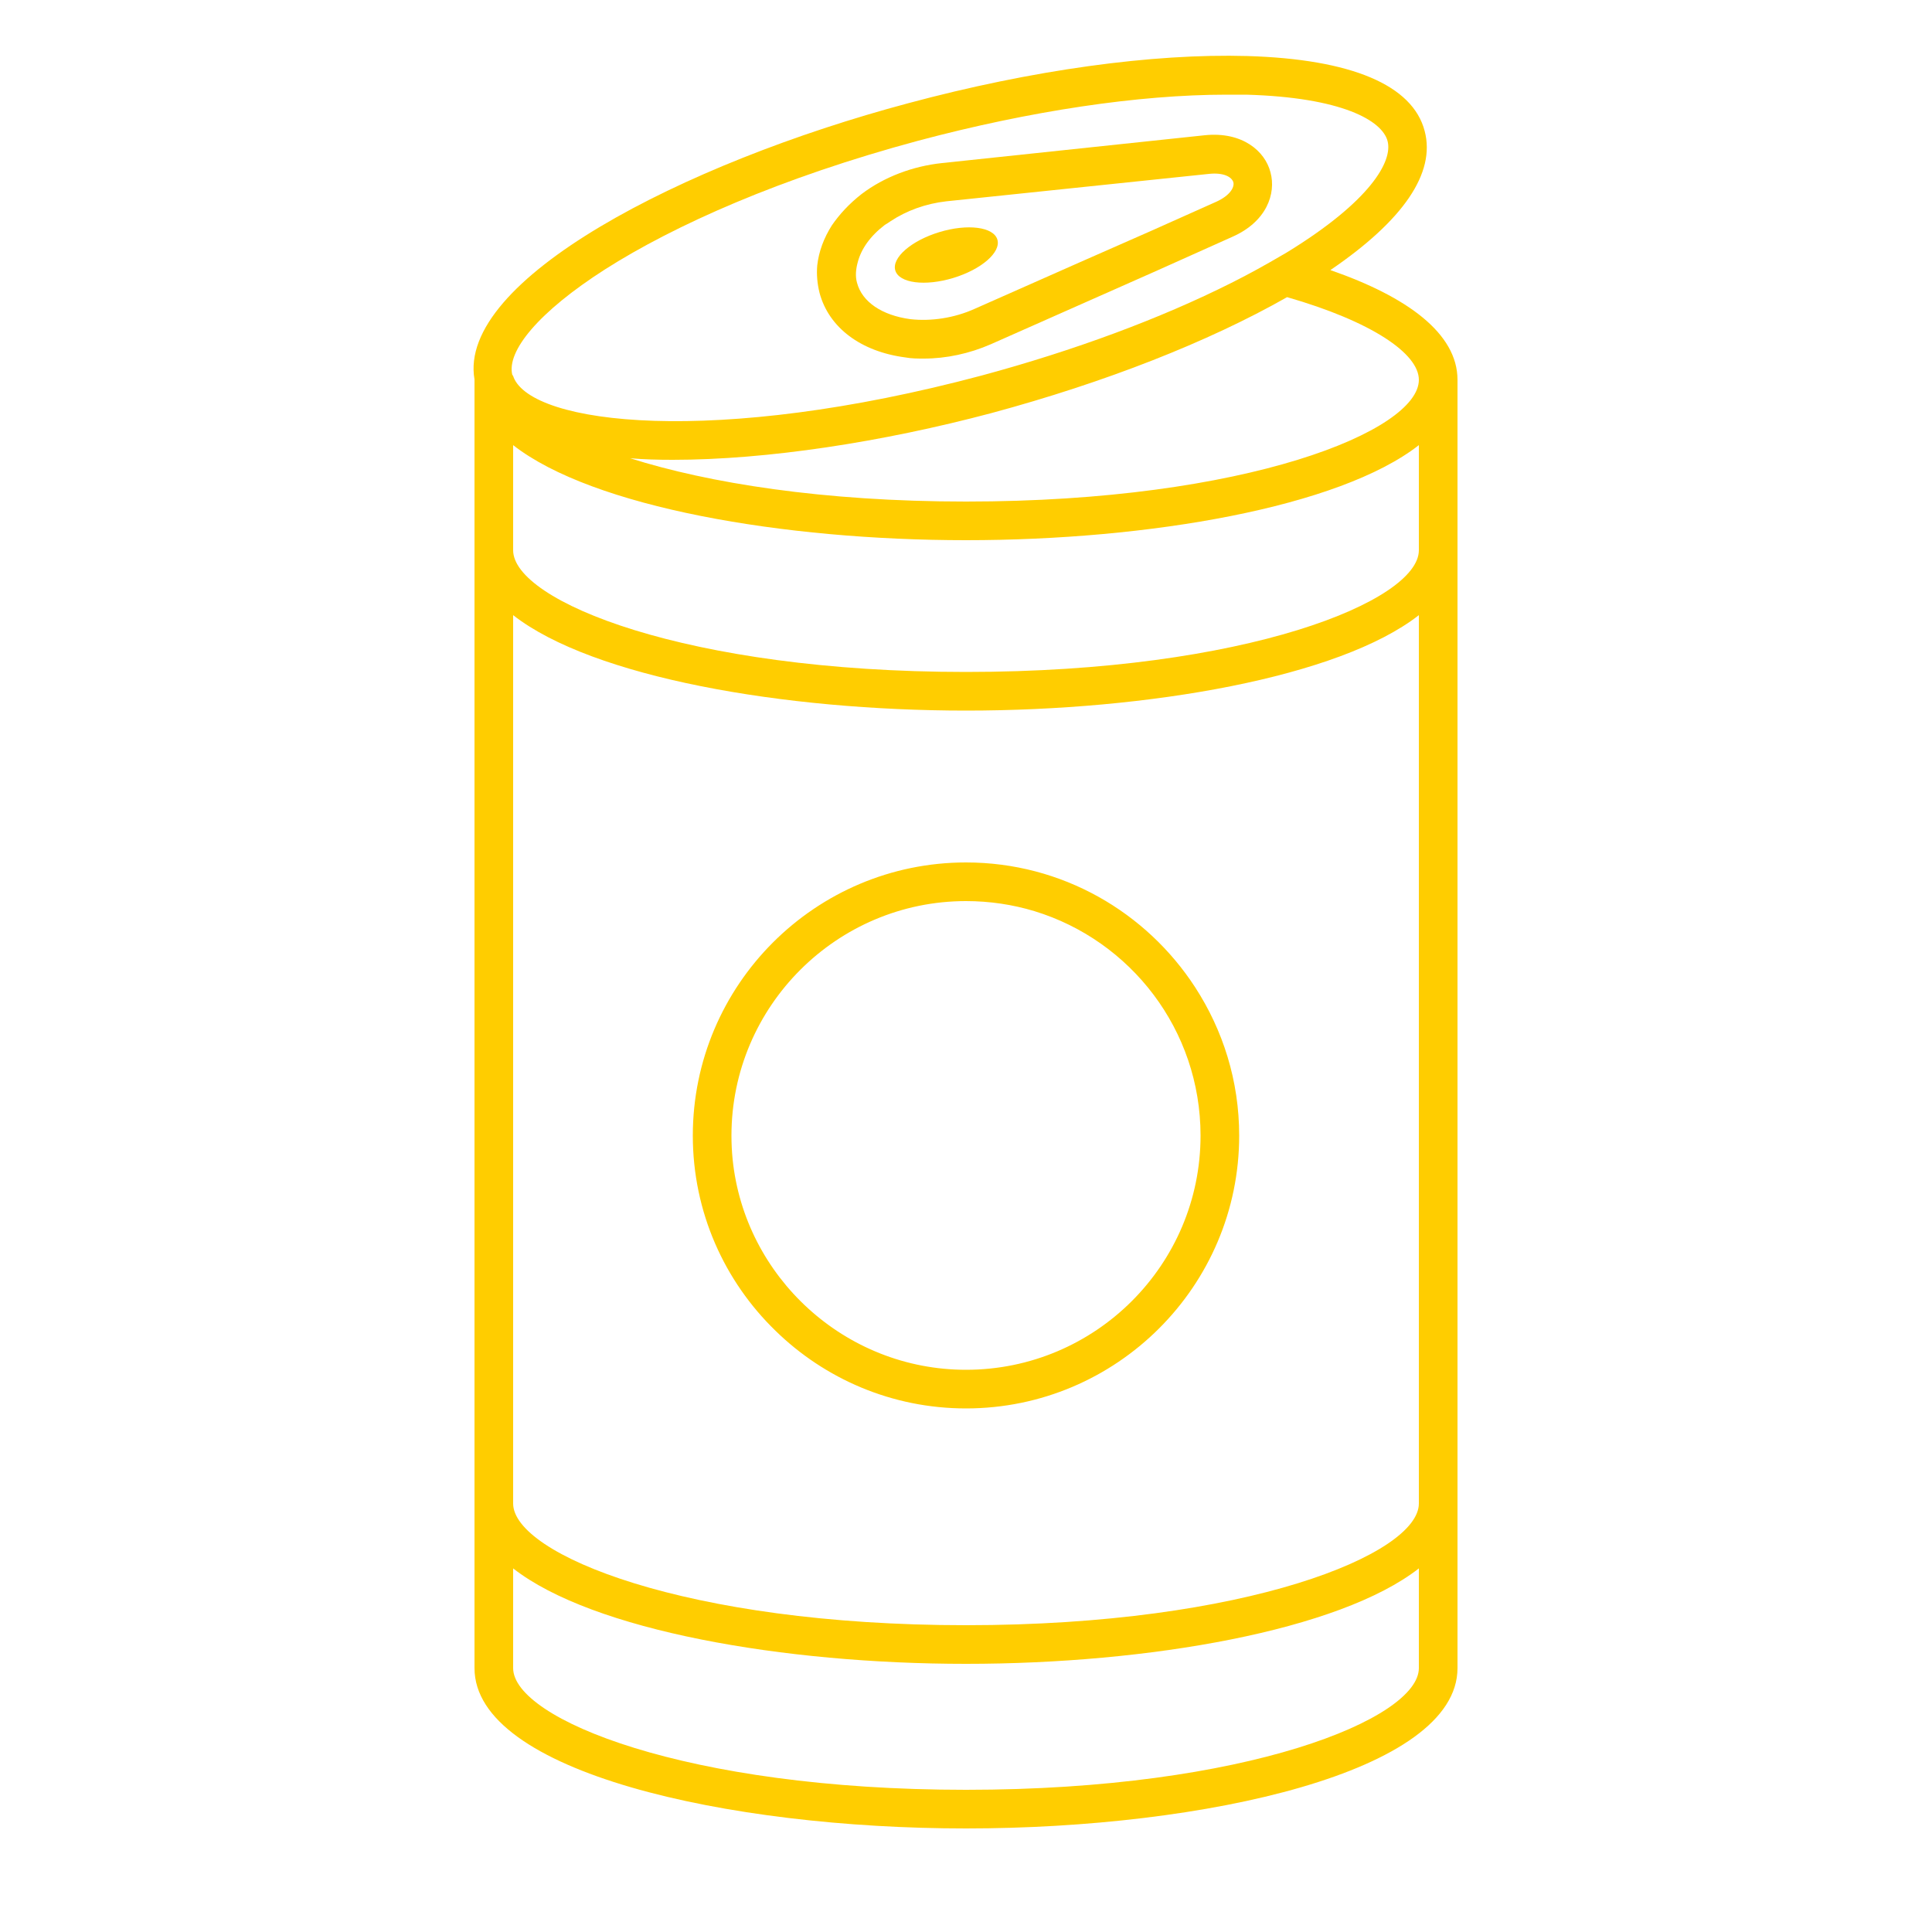 <?xml version="1.0" encoding="UTF-8"?><svg id="uuid-55c0e8f6-3a8a-4642-9050-6062d2b7bec1" xmlns="http://www.w3.org/2000/svg" viewBox="0 0 50 50"><path d="M25.64,8.91c-.55.24-1.15.37-1.73.37-.16,0-.32,0-.48-.03-1.15-.15-1.98-.77-2.22-1.67-.06-.24-.08-.48-.06-.71.04-.36.17-.71.38-1.04.2-.29.45-.56.77-.81.58-.44,1.32-.72,2.08-.8l6.8-.72c.97-.1,1.56.41,1.7.96.15.55-.1,1.28-.99,1.67l-.29.13-1.65.74-4.31,1.91ZM22.2,6.78c-.05.18-.07.37-.02.54.13.49.64.84,1.38.94.54.06,1.14-.03,1.67-.27l2.71-1.2,1.84-.81,1.7-.76c.35-.16.47-.37.44-.5-.04-.14-.25-.26-.63-.22l-6.8.71c-.53.06-1.03.24-1.45.52-.04.03-.09.06-.14.09-.38.29-.61.62-.7.96Z" stroke-width="0" fill="#FFCD00"/><path d="M30.93,25.55c-1.26-1.94-3.44-3.23-5.93-3.23-3.9,0-7.07,3.17-7.07,7.07,0,1.98.82,3.77,2.14,5.05,1.27,1.24,3.01,2.01,4.93,2.01,3.9,0,7.07-3.17,7.07-7.06,0-1.42-.42-2.73-1.14-3.84ZM25,35.45c-3.13,0-5.73-2.4-6.04-5.45-.02-.2-.03-.4-.03-.61,0-3.35,2.73-6.07,6.07-6.07.61,0,1.21.09,1.77.26,2.49.76,4.3,3.07,4.3,5.81,0,3.34-2.72,6.06-6.07,6.06Z" stroke-width="0" fill="#FFCD00"/><path d="M25.66,10.69c-2.82.75-5.81,1.21-8.25,1.21-.39,0-.75-.01-1.1-.04,2.02.64,4.99,1.12,8.69,1.12,7.26,0,11.72-1.83,11.72-3.15,0-.68-1.22-1.51-3.41-2.14-2.04,1.16-4.72,2.21-7.65,3ZM25,18.39c-4.72,0-9.66-.86-11.72-2.47v22.99c0,1.31,4.46,3.15,11.72,3.15s11.72-1.84,11.72-3.15V15.92c-2.06,1.61-7,2.47-11.72,2.47ZM25,13.98c-4.72,0-9.66-.85-11.72-2.46v2.72c0,1.31,4.46,3.15,11.72,3.15s11.72-1.84,11.72-3.15v-2.72c-2.06,1.61-7,2.46-11.72,2.46ZM12.28,9.82c-.45-2.57,5.38-5.59,11.23-7.15,3.2-.86,6.32-1.29,8.77-1.22,2.69.08,4.28.75,4.59,1.94.29,1.09-.56,2.32-2.44,3.6,1.99.69,3.29,1.64,3.29,2.84v33.34c0,2.69-6.55,4.15-12.72,4.15s-12.72-1.46-12.72-4.15V9.83h0ZM13.26,9.7s.03.04.03.06c.48,1.23,5.21,1.8,12.11-.04,2.41-.65,4.64-1.48,6.47-2.4.46-.23.89-.47,1.3-.71.05-.03.11-.06.17-.1,2.11-1.3,2.71-2.33,2.57-2.86s-1.18-1.13-3.66-1.2c-.16,0-.33,0-.51,0-2.27,0-5.08.42-7.97,1.19-3.57.96-6.32,2.19-8.11,3.33-1.72,1.1-2.56,2.12-2.4,2.74ZM13.28,43.17c0,1.31,4.46,3.15,11.72,3.15s11.72-1.84,11.72-3.15v-2.58c-2.06,1.61-7,2.47-11.72,2.47s-9.66-.86-11.72-2.47v2.58Z" stroke-width="0" fill="#FFCD00"/><ellipse cx="24.49" cy="6.6" rx="1.38" ry=".62" transform="translate(-.86 7.4) rotate(-16.89)" stroke-width="0" fill="#FFCD00"/></svg>